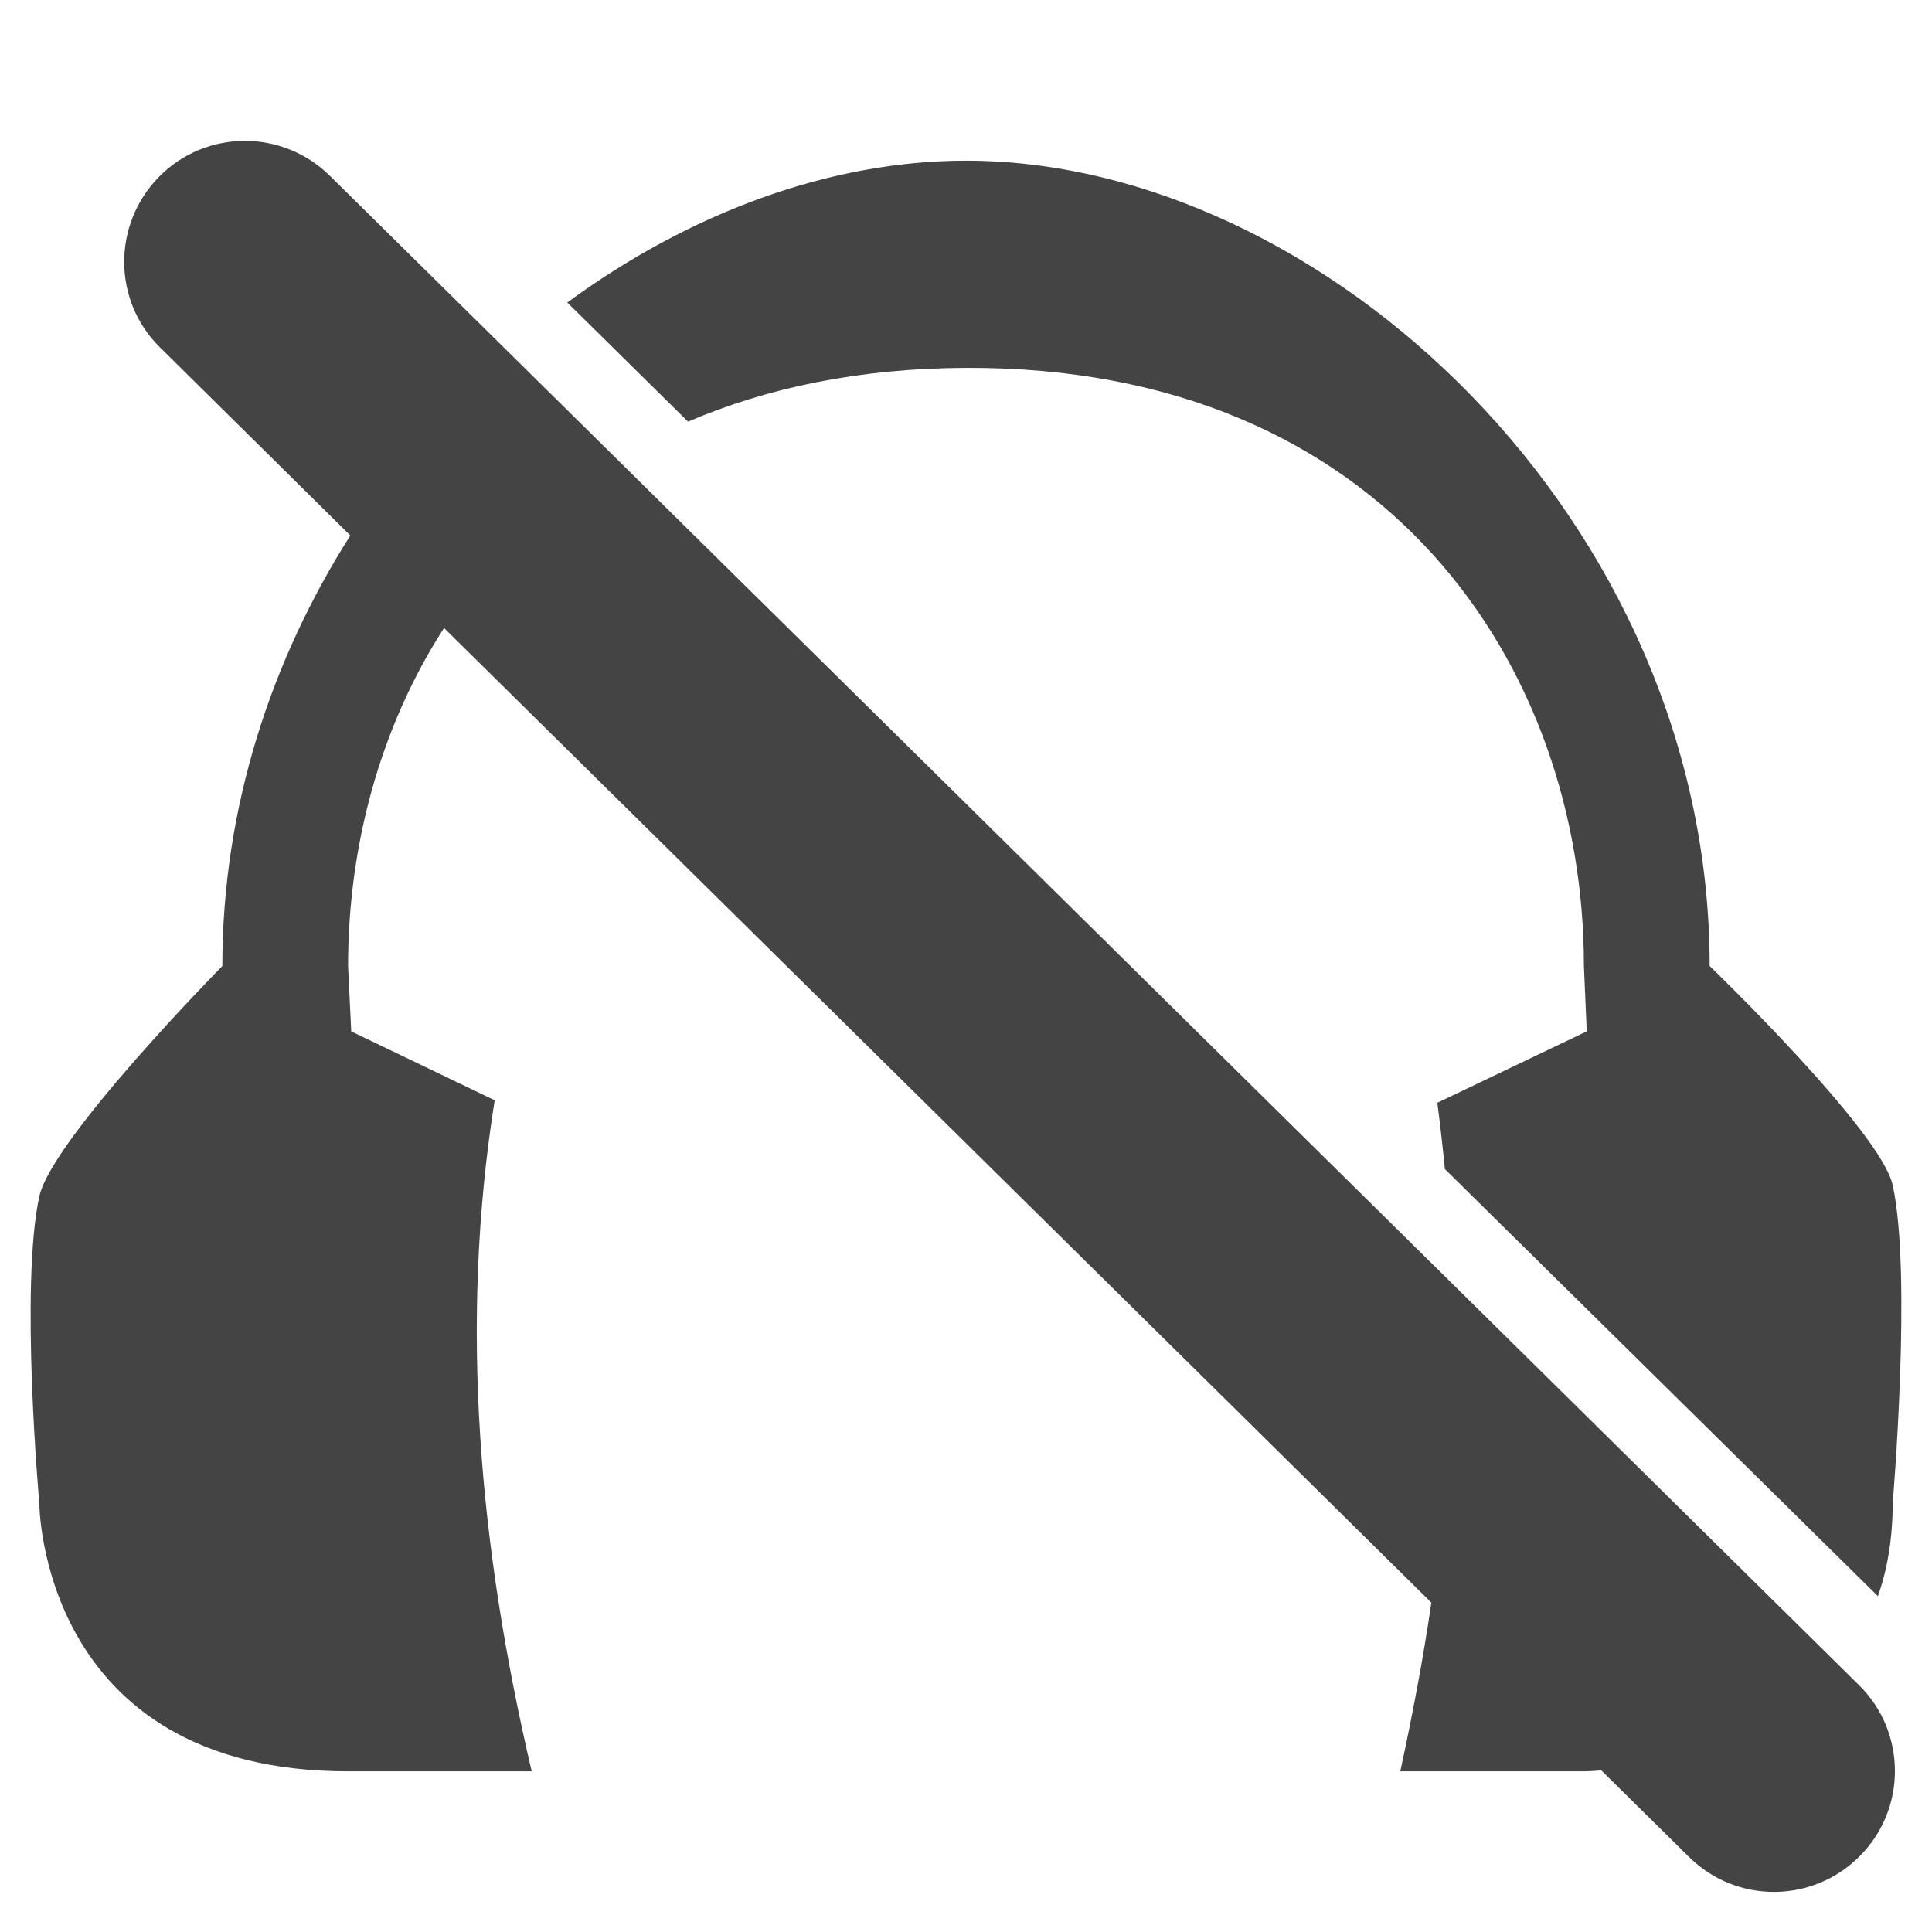 
<svg xmlns="http://www.w3.org/2000/svg" xmlns:xlink="http://www.w3.org/1999/xlink" width="24px" height="24px" viewBox="0 0 24 24" version="1.1">
<g id="surface1">
<path style=" stroke:none;fill-rule:nonzero;fill:rgb(26.667%,26.667%,26.667%);fill-opacity:1;" d="M 4.352 6.652 L 1.988 4.316 C 1.398 3.738 1.395 2.785 1.977 2.195 C 2.559 1.605 3.508 1.602 4.098 2.184 L 23.094 20.934 C 23.684 21.516 23.688 22.469 23.105 23.055 C 22.523 23.645 21.574 23.652 20.984 23.07 L 5.508 7.793 L 5.516 7.801 C 4.715 9.043 4.324 10.523 4.324 12 L 4.363 12.812 L 6.145 13.668 C 5.703 16.445 5.953 19.223 6.605 22.004 L 4.324 22.004 C 0.488 22.004 0.488 18.668 0.488 18.668 C 0.488 18.668 0.246 15.977 0.488 14.863 C 0.645 14.148 2.762 12 2.762 12 C 2.762 10.031 3.371 8.195 4.352 6.652 Z M 17.781 19.906 L 19.895 21.992 C 19.754 22.004 19.676 22.004 19.676 22.004 L 17.395 22.004 C 17.547 21.301 17.68 20.602 17.781 19.906 Z M 7.047 3.758 C 8.559 2.648 10.305 1.996 12 1.996 C 16.441 1.996 21.238 6.465 21.238 12 C 21.238 12 23.363 14.047 23.512 14.723 C 23.754 15.836 23.512 18.668 23.512 18.668 C 23.512 19.113 23.445 19.496 23.328 19.828 L 17.949 14.523 C 17.922 14.25 17.891 13.973 17.855 13.699 L 19.711 12.812 L 19.676 12 C 19.676 8.297 17.23 4.547 12 4.57 C 10.672 4.574 9.523 4.82 8.547 5.238 Z M 7.047 3.758 "/>
</g>
</svg>
